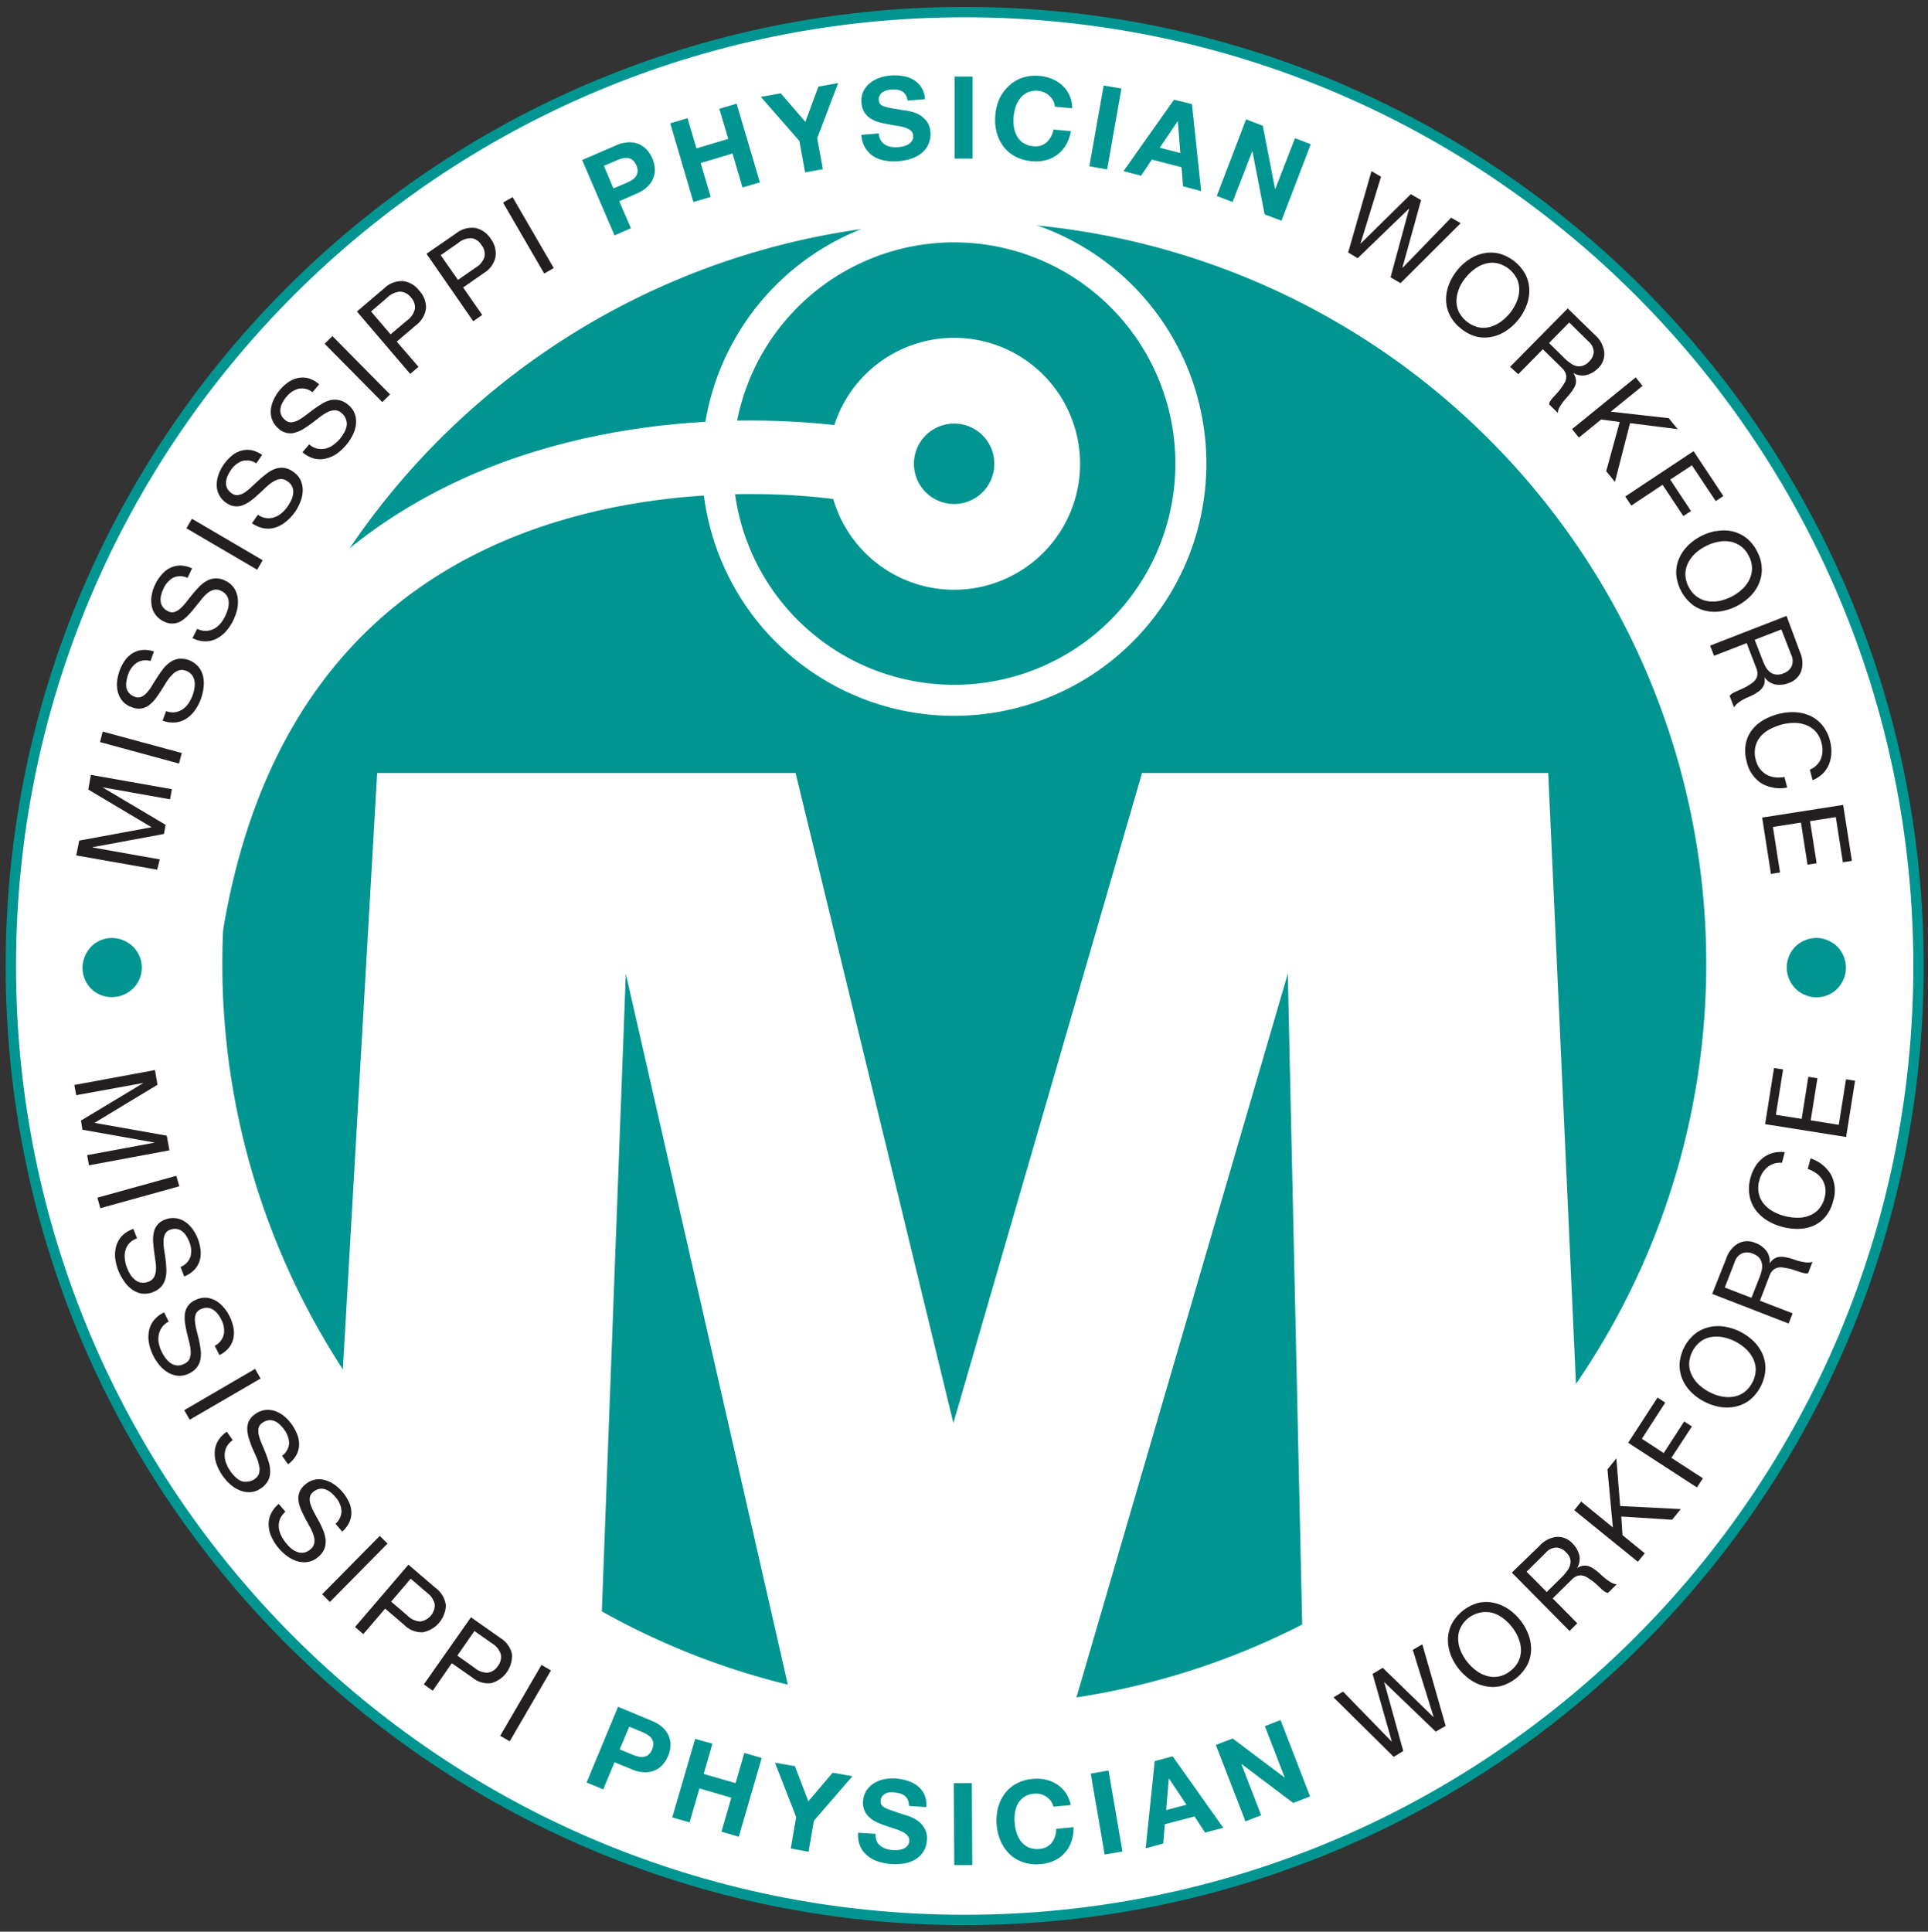 <svg id="Layer_1" data-name="Layer 1" xmlns="http://www.w3.org/2000/svg" viewBox="0 0 404.72 405.46"><rect x="0" y="0" width="404.72" height="405.46" fill="#333333" stroke="none"/><defs><style>.cls-1{fill:#fff;}.cls-2{fill:#009590;}.cls-3,.cls-4,.cls-5,.cls-6{fill:none;}.cls-3,.cls-4,.cls-5{stroke:#fff;}.cls-3{stroke-width:6.51px;}.cls-4{stroke-width:18px;}.cls-5{stroke-width:15.43px;}.cls-6{stroke:#009590;stroke-width:2.17px;}.cls-7{fill:#231f20;}</style></defs><title>Artboard 1</title><path class="cls-1" d="M202.5,403.47c110.58,0,200.23-89.65,200.23-200.23S313.08,3,202.5,3,2.27,92.65,2.27,203.24,91.92,403.47,202.5,403.47Z"/><path class="cls-2" d="M202.41,358.08A155.75,155.75,0,1,0,46.67,202.33,155.75,155.75,0,0,0,202.41,358.08Z"/><path class="cls-3" d="M200.29,147A49.69,49.69,0,1,0,150.6,97.35,49.68,49.68,0,0,0,200.29,147Z"/><path class="cls-4" d="M200.29,114.79a17.44,17.44,0,1,0-17.44-17.44,17.44,17.44,0,0,0,17.44,17.44Z"/><path class="cls-5" d="M177.67,97.35S38.8,73.51,36.54,225.06"/><polygon class="cls-1" points="79.17 162.26 167.01 162.26 200.13 298.7 239.73 162.26 325 162.26 331.53 306.08 273.93 367.1 270.33 204.38 222.81 367.1 168.45 367.1 131.37 204.38 125.25 367.1 70.89 306.26 79.17 162.26 79.17 162.26"/><path class="cls-6" d="M202.5,403c110.58,0,200.23-89.65,200.23-200.23S313.08,2.54,202.5,2.54,2.27,92.19,2.27,202.77,91.92,403,202.5,403Z"/><path class="cls-2" d="M21,208.8a6.08,6.08,0,0,1-3.23-3.33,6.23,6.23,0,0,1,.07-4.82,6.59,6.59,0,0,1,1.35-2,6.08,6.08,0,0,1,4.41-1.76,6.09,6.09,0,0,1,2.4.53,6.27,6.27,0,0,1,2,1.36,6.42,6.42,0,0,1,1.31,2,6.16,6.16,0,0,1,.45,2.42,6.1,6.1,0,0,1-.53,2.41,5.94,5.94,0,0,1-1.37,1.94,6.32,6.32,0,0,1-2,1.29,6.16,6.16,0,0,1-2.42.45A6.1,6.1,0,0,1,21,208.8Z"/><path class="cls-7" d="M16.63,176.44l15.19-2.8-13.29-7.91.55-3.08,17,3-.38,2.13-14.1-2.51v.05l13.16,7.81-.34,1.92-15,2.78v.05l14.11,2.51L33,182.55l-17-3Z"/><path class="cls-7" d="M21.55,153.56l16.61,4.5-.59,2.21L21,155.77Z"/><path class="cls-7" d="M28.64,139.16a4.78,4.78,0,0,0-1.76,2.48,6.27,6.27,0,0,0-.34,1.39,3.47,3.47,0,0,0,0,1.33,2.53,2.53,0,0,0,.56,1.12,2.8,2.8,0,0,0,1.22.78,1.8,1.8,0,0,0,1.37,0,3.51,3.51,0,0,0,1.18-.91,10,10,0,0,0,1.08-1.5c.35-.58.72-1.16,1.1-1.75s.78-1.16,1.2-1.71A6.85,6.85,0,0,1,35.71,139a4.09,4.09,0,0,1,1.74-.71,4.86,4.86,0,0,1,4.17,1.63,4.92,4.92,0,0,1,1,2,6.94,6.94,0,0,1,.12,2.33,10.53,10.53,0,0,1-.53,2.33,10.16,10.16,0,0,1-1.25,2.46,6.83,6.83,0,0,1-1.79,1.77,5.18,5.18,0,0,1-2.29.83,6.21,6.21,0,0,1-2.75-.37l.73-2a3.9,3.9,0,0,0,1.9.23,4,4,0,0,0,1.59-.62,4.62,4.62,0,0,0,1.23-1.26,7.47,7.47,0,0,0,.86-1.69,8.45,8.45,0,0,0,.38-1.52,4.39,4.39,0,0,0,0-1.49,2.84,2.84,0,0,0-.56-1.28,2.93,2.93,0,0,0-1.33-.88,2.16,2.16,0,0,0-1.52,0,3.36,3.36,0,0,0-1.27.88A9.1,9.1,0,0,0,35,143.06l-1.09,1.75c-.37.59-.76,1.16-1.17,1.72a7.47,7.47,0,0,1-1.34,1.4,3.55,3.55,0,0,1-3.63.55,4.53,4.53,0,0,1-2-1.26,4.6,4.6,0,0,1-1-1.85,6.34,6.34,0,0,1-.2-2.19,8.94,8.94,0,0,1,.49-2.27,9.22,9.22,0,0,1,1.11-2.22,5.7,5.7,0,0,1,1.6-1.54,4.83,4.83,0,0,1,2.05-.71,6,6,0,0,1,2.49.31l-.72,2A3.57,3.57,0,0,0,28.64,139.16Z"/><path class="cls-7" d="M36.33,121.27a4.9,4.9,0,0,0-2,2.27,6.75,6.75,0,0,0-.49,1.34,3.62,3.62,0,0,0-.11,1.33,2.42,2.42,0,0,0,.43,1.18,2.82,2.82,0,0,0,1.12.91,1.8,1.8,0,0,0,1.37.14,3.31,3.31,0,0,0,1.27-.77,10.63,10.63,0,0,0,1.25-1.37c.41-.53.84-1.07,1.28-1.61s.91-1.06,1.39-1.56a6.81,6.81,0,0,1,1.57-1.21,4,4,0,0,1,3.92,0,4.4,4.4,0,0,1,1.85,1.58,5.06,5.06,0,0,1,.73,2.12,6.85,6.85,0,0,1-.14,2.33,10.63,10.63,0,0,1-.8,2.26,10.32,10.32,0,0,1-1.52,2.3,6.75,6.75,0,0,1-2,1.55,5.17,5.17,0,0,1-2.37.56,5.94,5.94,0,0,1-2.68-.68l1-1.95a3.75,3.75,0,0,0,3.51,0,4.59,4.59,0,0,0,1.37-1.11,7.57,7.57,0,0,0,1-1.58,8.93,8.93,0,0,0,.56-1.47,4.5,4.5,0,0,0,.17-1.48,2.73,2.73,0,0,0-.41-1.33,2.8,2.8,0,0,0-1.22-1,2.16,2.16,0,0,0-1.51-.21,3.49,3.49,0,0,0-1.36.73,8.69,8.69,0,0,0-1.28,1.34l-1.29,1.61c-.43.55-.89,1.08-1.36,1.58a7.44,7.44,0,0,1-1.49,1.25,3.81,3.81,0,0,1-1.7.56,3.74,3.74,0,0,1-2-.44A4.44,4.44,0,0,1,31.82,127a6.05,6.05,0,0,1,.05-2.2,8.78,8.78,0,0,1,.74-2.2A8.94,8.94,0,0,1,34,120.54a5.68,5.68,0,0,1,1.76-1.36,4.91,4.91,0,0,1,2.12-.47,6.16,6.16,0,0,1,2.44.59l-.95,2A3.61,3.61,0,0,0,36.33,121.27Z"/><path class="cls-7" d="M40.29,108.89l14.85,8.7-1.15,2-14.86-8.7Z"/><path class="cls-7" d="M50.79,96.78a4.92,4.92,0,0,0-2.35,1.94,7.62,7.62,0,0,0-.69,1.25,3.91,3.91,0,0,0-.31,1.3,2.66,2.66,0,0,0,.25,1.23,2.88,2.88,0,0,0,1,1.07,1.79,1.79,0,0,0,1.33.34,3.5,3.5,0,0,0,1.38-.57,11.57,11.57,0,0,0,1.43-1.16c.49-.46,1-.93,1.51-1.4s1.06-.92,1.61-1.34a7,7,0,0,1,1.73-1,4.26,4.26,0,0,1,1.87-.24,4.34,4.34,0,0,1,2,.82,4.41,4.41,0,0,1,1.59,1.85,5.19,5.19,0,0,1,.41,2.2,6.93,6.93,0,0,1-.5,2.28,10.11,10.11,0,0,1-1.12,2.11,9.93,9.93,0,0,1-1.86,2,6.67,6.67,0,0,1-2.19,1.24,5.18,5.18,0,0,1-2.42.2,6.06,6.06,0,0,1-2.56-1.08l1.24-1.78a3.82,3.82,0,0,0,1.78.71,3.7,3.7,0,0,0,1.69-.18,4.46,4.46,0,0,0,1.52-.89,7.11,7.11,0,0,0,1.27-1.41,8.23,8.23,0,0,0,.77-1.36,4.43,4.43,0,0,0,.39-1.44A2.61,2.61,0,0,0,60.3,101a2.15,2.15,0,0,0-1.46-.44,3.49,3.49,0,0,0-1.46.52,9.5,9.5,0,0,0-1.47,1.13l-1.51,1.41c-.52.47-1,.92-1.58,1.35a7.11,7.11,0,0,1-1.67,1,3.69,3.69,0,0,1-1.76.31,3.77,3.77,0,0,1-1.89-.73,4.44,4.44,0,0,1-2-3.77,6.17,6.17,0,0,1,.38-2.17,8.81,8.81,0,0,1,1.06-2.07,9.59,9.59,0,0,1,1.66-1.84,5.55,5.55,0,0,1,1.94-1.07,4.8,4.8,0,0,1,2.17-.15,6.17,6.17,0,0,1,2.32,1l-1.23,1.78A3.64,3.64,0,0,0,50.79,96.78Z"/><path class="cls-7" d="M62.66,81.6a4.88,4.88,0,0,0-2.53,1.7,7.18,7.18,0,0,0-.81,1.17,3.73,3.73,0,0,0-.44,1.26A2.55,2.55,0,0,0,59,87a2.68,2.68,0,0,0,.86,1.16,1.83,1.83,0,0,0,1.29.48,3.64,3.64,0,0,0,1.43-.43,11,11,0,0,0,1.54-1c.53-.41,1.08-.83,1.64-1.24s1.15-.81,1.74-1.17A6.71,6.71,0,0,1,69.33,84a4.26,4.26,0,0,1,1.88,0,4.4,4.4,0,0,1,1.92,1,4.3,4.3,0,0,1,1.39,2,5.16,5.16,0,0,1,.19,2.24A7.21,7.21,0,0,1,74,91.4a11,11,0,0,1-1.33,2,10.16,10.16,0,0,1-2,1.85,6.77,6.77,0,0,1-2.3,1,5.13,5.13,0,0,1-2.43,0,6.09,6.09,0,0,1-2.44-1.33l1.41-1.65a3.84,3.84,0,0,0,1.7.89,3.9,3.9,0,0,0,1.7,0,4.76,4.76,0,0,0,1.61-.74,7.63,7.63,0,0,0,1.4-1.27,8.85,8.85,0,0,0,.89-1.28,4.4,4.4,0,0,0,.54-1.4A2.69,2.69,0,0,0,72.62,88a2.88,2.88,0,0,0-.92-1.3,2.18,2.18,0,0,0-1.41-.58,3.45,3.45,0,0,0-1.5.37,9.86,9.86,0,0,0-1.58,1l-1.64,1.25c-.56.42-1.13.82-1.71,1.19a7.19,7.19,0,0,1-1.76.83A3.56,3.56,0,0,1,58.52,90a4.62,4.62,0,0,1-1.38-1.87A4.68,4.68,0,0,1,56.86,86a6.44,6.44,0,0,1,.6-2.12,8.78,8.78,0,0,1,1.26-2,9.46,9.46,0,0,1,1.83-1.67,5.5,5.5,0,0,1,2.05-.87,4.84,4.84,0,0,1,2.17.07A6,6,0,0,1,67,80.67l-1.4,1.66A3.59,3.59,0,0,0,62.66,81.6Z"/><path class="cls-7" d="M69.78,70.55l12.1,12.24L80.25,84.4,68.15,72.16Z"/><path class="cls-7" d="M80.67,60.5A5.34,5.34,0,0,1,84.54,59a5,5,0,0,1,3.45,2,5.1,5.1,0,0,1,1.43,3.73,5.3,5.3,0,0,1-2.14,3.57l-4,3.41L87.85,77l-1.74,1.49L74.93,65.39Zm4.77,6.77a4.11,4.11,0,0,0,1.66-2.46,3.05,3.05,0,0,0-.85-2.39A3,3,0,0,0,84,61.22a4.28,4.28,0,0,0-2.7,1.24l-3.41,2.92,4.1,4.8Z"/><path class="cls-7" d="M95.72,49a5.37,5.37,0,0,1,4-1.16A5.06,5.06,0,0,1,103,50.1,5.13,5.13,0,0,1,104,54a5.25,5.25,0,0,1-2.47,3.34l-4.31,3,4,5.77-1.88,1.32L89.53,53.27Zm4.09,7.2a4.09,4.09,0,0,0,1.89-2.29,3,3,0,0,0-.62-2.45A2.92,2.92,0,0,0,99,50a4.22,4.22,0,0,0-2.81,1l-3.68,2.57,3.62,5.18Z"/><path class="cls-7" d="M107.6,41.38l8.64,14.89-2,1.15-8.64-14.89Z"/><path class="cls-2" d="M129.28,30.53a7.13,7.13,0,0,1,2.72-.66,5.24,5.24,0,0,1,2.18.41,4.84,4.84,0,0,1,1.65,1.21,6.66,6.66,0,0,1,1.11,1.75,6.59,6.59,0,0,1,.5,2,4.68,4.68,0,0,1-.25,2,5.05,5.05,0,0,1-1.2,1.87,7,7,0,0,1-2.34,1.52L130,42.24l2.44,5.67L129,49.41l-6.8-15.82Zm2.25,7.85a7.92,7.92,0,0,0,1.12-.59,2.73,2.73,0,0,0,.82-.76,2.06,2.06,0,0,0,.37-1,2.68,2.68,0,0,0-.27-1.33,2.87,2.87,0,0,0-.78-1.11,2,2,0,0,0-1-.42,2.93,2.93,0,0,0-1.13.07,8.4,8.4,0,0,0-1.19.41l-2.7,1.16,2,4.74Z"/><path class="cls-2" d="M144.33,24.81l1.87,6.33,6.68-2L151,22.83l3.63-1.07,4.88,16.52-3.64,1.07-2.1-7.13-6.68,2,2.1,7.12-3.63,1.07L140.7,25.88Z"/><path class="cls-2" d="M159.71,20.33l4.18-.75,5.17,6,2.73-7.4,4.15-.75L171.54,29l1.18,6.51-3.72.67-1.2-6.6Z"/><path class="cls-2" d="M184.9,29.47a2.64,2.64,0,0,0,.91.91,3.49,3.49,0,0,0,1.26.45,5.84,5.84,0,0,0,1.45.06,7.51,7.51,0,0,0,1.08-.17,3.72,3.72,0,0,0,1.05-.42,2.31,2.31,0,0,0,.79-.73,1.67,1.67,0,0,0,.25-1.09,1.54,1.54,0,0,0-.54-1.1,3.55,3.55,0,0,0-1.23-.62,11.24,11.24,0,0,0-1.67-.37q-.93-.13-1.89-.33a17.43,17.43,0,0,1-1.93-.43,6.41,6.41,0,0,1-1.7-.77,4.22,4.22,0,0,1-1.28-1.28,4.09,4.09,0,0,1-.61-2,4.5,4.5,0,0,1,.37-2.35,5,5,0,0,1,1.35-1.74,6.43,6.43,0,0,1,2-1.13,8.71,8.71,0,0,1,2.28-.5,10.77,10.77,0,0,1,2.61.08,6.56,6.56,0,0,1,2.28.79,5,5,0,0,1,1.67,1.6,5.26,5.26,0,0,1,.77,2.48l-3.65.31a3,3,0,0,0-.43-1.25,2.07,2.07,0,0,0-.8-.73,3.1,3.1,0,0,0-1.08-.33,6.9,6.9,0,0,0-1.29,0A4.71,4.71,0,0,0,186,19a2.53,2.53,0,0,0-.8.41,2.18,2.18,0,0,0-.56.65,1.61,1.61,0,0,0-.17.93,1.58,1.58,0,0,0,.26.8,1.8,1.8,0,0,0,.81.52,10,10,0,0,0,1.6.4l2.67.45c.32,0,.78.12,1.36.24a6.48,6.48,0,0,1,1.76.67,5.06,5.06,0,0,1,1.58,1.36,4.27,4.27,0,0,1,.8,2.31A5.18,5.18,0,0,1,195,30a4.78,4.78,0,0,1-1.22,1.85,6.56,6.56,0,0,1-2.14,1.33,11.55,11.55,0,0,1-5.83.54,7,7,0,0,1-2.45-.9A5.54,5.54,0,0,1,181.61,31a5.76,5.76,0,0,1-.8-2.7l3.65-.3A3.18,3.18,0,0,0,184.9,29.47Z"/><path class="cls-2" d="M204.16,16.07l0,17.22h-3.78l0-17.22Z"/><path class="cls-2" d="M221.11,21.17a4,4,0,0,0-.76-1A3.94,3.94,0,0,0,218,19.06a4.56,4.56,0,0,0-2.21.3,4.28,4.28,0,0,0-1.56,1.19,5.77,5.77,0,0,0-1,1.82,9.64,9.64,0,0,0-.45,2.16,9.35,9.35,0,0,0,.06,2.12,5.67,5.67,0,0,0,.64,1.91A4.07,4.07,0,0,0,214.8,30a4.47,4.47,0,0,0,2.11.69,3.5,3.5,0,0,0,2.8-.82,4.91,4.91,0,0,0,1.44-2.68l3.65.33a8.62,8.62,0,0,1-1,2.84A6.88,6.88,0,0,1,222,32.43a6.71,6.71,0,0,1-2.43,1.18,8.16,8.16,0,0,1-3,.22,8.73,8.73,0,0,1-3.48-1,7.52,7.52,0,0,1-2.48-2.12,8.49,8.49,0,0,1-1.41-3,10.41,10.41,0,0,1-.26-3.55,10.66,10.66,0,0,1,.89-3.51A8.63,8.63,0,0,1,211.81,18a7.46,7.46,0,0,1,2.82-1.69,8.86,8.86,0,0,1,3.61-.38,8.74,8.74,0,0,1,2.64.65A7.3,7.3,0,0,1,223,17.93,6.44,6.44,0,0,1,224.5,20a6.82,6.82,0,0,1,.58,2.72l-3.65-.33A3,3,0,0,0,221.11,21.17Z"/><path class="cls-2" d="M235.41,18.57l-3,17-3.73-.66,3-16.95Z"/><path class="cls-2" d="M250.2,21.84l1.94,18.27-3.81-1-.3-4-6.24-1.61-2.26,3.38-3.69-.95,10.6-15Zm-2.43,10.28-.52-6.66h-.05L243.45,31Z"/><path class="cls-2" d="M265.08,26.4l2.59,13.35,0,0L271.84,29l3.31,1.27L269,46.33,265.46,45l-2.57-13.32,0,0L258.73,42.4l-3.31-1.27,6.15-16.08Z"/><path class="cls-7" d="M291.9,58.22l3.92-14.47,0,0L285,54.2,283,53l4.9-17.08,2,1.18-4.32,14.07,0,0,10.57-10.41L298.31,42l-3.95,14.28,0,0,10.26-10.59,2,1.16L294,59.43Z"/><path class="cls-7" d="M308.33,54.5a8.48,8.48,0,0,1,3-1.3,7.52,7.52,0,0,1,3.27,0,9,9,0,0,1,5.64,4.44,7.69,7.69,0,0,1,.79,3.17,8.66,8.66,0,0,1-.56,3.23,11.17,11.17,0,0,1-1.69,3,11.34,11.34,0,0,1-2.51,2.34,8.48,8.48,0,0,1-3,1.3,7.48,7.48,0,0,1-3.26,0A8.47,8.47,0,0,1,306.73,69a8.28,8.28,0,0,1-2.36-2.8,7.32,7.32,0,0,1-.8-3.16,8.47,8.47,0,0,1,.56-3.23,11.3,11.3,0,0,1,4.2-5.32Zm-2,6a7,7,0,0,0-.58,2.45,5.42,5.42,0,0,0,.45,2.43,6.25,6.25,0,0,0,4.24,3.34,5.41,5.41,0,0,0,2.47-.13,7.06,7.06,0,0,0,2.24-1.13,9.89,9.89,0,0,0,3.18-4,7,7,0,0,0,.58-2.45,5.42,5.42,0,0,0-.45-2.43,6.25,6.25,0,0,0-4.24-3.34,5.41,5.41,0,0,0-2.47.13,7,7,0,0,0-2.24,1.13,10,10,0,0,0-1.86,1.81A9.58,9.58,0,0,0,306.3,60.48Z"/><path class="cls-7" d="M334.88,70.38A5.71,5.71,0,0,1,336.77,74a4.16,4.16,0,0,1-1.33,3.32A5.33,5.33,0,0,1,333,78.73a3.74,3.74,0,0,1-2.76-.45l0,0a3.28,3.28,0,0,1,.53,1.2,2.7,2.7,0,0,1,0,1.1,3.59,3.59,0,0,1-.45,1,10.21,10.21,0,0,1-.7,1q-.41.48-.84,1a10.75,10.75,0,0,0-.82,1,8.83,8.83,0,0,0-.64,1,3.13,3.13,0,0,0-.31,1.1l-1.82-1.8a1.46,1.46,0,0,1,.27-.74,7.2,7.2,0,0,1,.65-.81l.82-.9a7.64,7.64,0,0,0,.79-1,11.88,11.88,0,0,0,.67-1,2.74,2.74,0,0,0,.37-1,2.28,2.28,0,0,0-.11-1.06,3,3,0,0,0-.78-1.13l-4-3.93-5.16,5.24L317,77l12.09-12.26Zm-5.15,5.9a3.2,3.2,0,0,0,1.24.56,2.5,2.5,0,0,0,1.27-.06,3.25,3.25,0,0,0,1.31-.86,3.09,3.09,0,0,0,1-2,3,3,0,0,0-1.09-2.23l-4.05-4L325.17,72l3.4,3.35A8.62,8.62,0,0,0,329.73,76.28Z"/><path class="cls-7" d="M344.79,81l-6.66,5.41,12.17,1.37,1.87,2.3-10-1.26L339,101.15l-1.83-2.25L340,88.58l-3.89-.53-4.68,3.8L330,90.07l13.36-10.86Z"/><path class="cls-7" d="M361.76,104.12l-1.6,1.07-5-7.52-4.56,3,4.37,6.59-1.61,1.06L349,101.76l-6.57,4.36-1.26-1.91,14.34-9.51Z"/><path class="cls-7" d="M360.24,111.5a8.4,8.4,0,0,1,3.28,0,7.68,7.68,0,0,1,3,1.37,8.2,8.2,0,0,1,2.31,2.85,8.11,8.11,0,0,1,1,3.53,7.46,7.46,0,0,1-.59,3.21,8.46,8.46,0,0,1-1.84,2.71,11.34,11.34,0,0,1-6,3.12,8.55,8.55,0,0,1-3.27-.06,7.39,7.39,0,0,1-2.95-1.38,9.12,9.12,0,0,1-3.31-6.38,7.44,7.44,0,0,1,.58-3.2,8.57,8.57,0,0,1,1.84-2.71,11.23,11.23,0,0,1,6-3.11Zm-4.32,4.61a6.93,6.93,0,0,0-1.53,2,5.45,5.45,0,0,0-.6,2.39,5.71,5.71,0,0,0,.7,2.69,5.62,5.62,0,0,0,1.79,2.11,5.49,5.49,0,0,0,2.3.9,7.1,7.1,0,0,0,2.51-.1,10.2,10.2,0,0,0,2.44-.89,9.62,9.62,0,0,0,2.12-1.48,6.83,6.83,0,0,0,1.54-2,5.51,5.51,0,0,0,.59-2.39,5.65,5.65,0,0,0-.7-2.68,5.34,5.34,0,0,0-4.08-3,6.93,6.93,0,0,0-2.52.11,9.55,9.55,0,0,0-2.43.88A10,10,0,0,0,355.92,116.11Z"/><path class="cls-7" d="M377.84,136.86a5.66,5.66,0,0,1,.27,4,4.17,4.17,0,0,1-2.58,2.49,5.17,5.17,0,0,1-2.82.33,3.69,3.69,0,0,1-2.33-1.54l0,0a3.18,3.18,0,0,1,0,1.31,2.7,2.7,0,0,1-.49,1,4,4,0,0,1-.82.76q-.5.33-1,.63l-1.17.53a11.18,11.18,0,0,0-1.15.57,8.16,8.16,0,0,0-1,.69,2.87,2.87,0,0,0-.73.87l-.93-2.38a1.39,1.39,0,0,1,.56-.57,7.66,7.66,0,0,1,.91-.47l1.12-.49a8.76,8.76,0,0,0,1.14-.59c.36-.22.71-.43,1-.66a2.84,2.84,0,0,0,.76-.79,2.12,2.12,0,0,0,.33-1,3,3,0,0,0-.25-1.35l-2-5.21-6.85,2.66-.83-2.13,16.05-6.24Zm-7.11,3.27a3.44,3.44,0,0,0,.9,1,2.58,2.58,0,0,0,1.19.46,3.14,3.14,0,0,0,1.55-.25,3.06,3.06,0,0,0,1.71-1.44,3,3,0,0,0-.08-2.48l-2.06-5.3-5.6,2.17,1.73,4.45A8.7,8.7,0,0,0,370.73,140.13Z"/><path class="cls-7" d="M382.26,159.24a5.3,5.3,0,0,0,.11-3.26,5.59,5.59,0,0,0-1.21-2.41,5.18,5.18,0,0,0-2-1.36,6.64,6.64,0,0,0-2.42-.47,10.19,10.19,0,0,0-2.61.32,11.62,11.62,0,0,0-2.61,1,6.9,6.9,0,0,0-2,1.59,5.15,5.15,0,0,0-1.05,2.15,5.6,5.6,0,0,0,.1,2.71,5,5,0,0,0,.86,1.86,4.67,4.67,0,0,0,1.38,1.21,4.79,4.79,0,0,0,1.78.58,6.57,6.57,0,0,0,2-.07l.57,2.22a7.82,7.82,0,0,1-5.46-.92,7.28,7.28,0,0,1-3.05-4.59,8.27,8.27,0,0,1-.2-3.56,6.88,6.88,0,0,1,1.22-2.88,8.08,8.08,0,0,1,2.38-2.14,12.23,12.23,0,0,1,3.29-1.35,11.55,11.55,0,0,1,3.56-.37,8.65,8.65,0,0,1,3.17.79,7.33,7.33,0,0,1,2.52,2,8.28,8.28,0,0,1,1.56,3.22,8.74,8.74,0,0,1,.28,2.56,7,7,0,0,1-.49,2.35,6.11,6.11,0,0,1-1.3,1.95,6.56,6.56,0,0,1-2.15,1.4l-.57-2.22A4.27,4.27,0,0,0,382.26,159.24Z"/><path class="cls-7" d="M388.75,180.7l-1.9.29-1.48-9.48-5.41.85,1.38,8.84-1.91.29-1.38-8.83-5.88.92,1.49,9.55-1.91.3-1.84-11.82,17-2.66Z"/><path class="cls-2" d="M383.7,197.39a6.16,6.16,0,0,1,2,1.32,6.23,6.23,0,0,1,1.31,2,6.23,6.23,0,0,1,0,4.82,6.56,6.56,0,0,1-1.33,2,6.08,6.08,0,0,1-4.38,1.81,5.94,5.94,0,0,1-2.41-.5,6.25,6.25,0,0,1-2-1.34,6.56,6.56,0,0,1-1.33-2,6.2,6.2,0,0,1,0-4.83,6.05,6.05,0,0,1,1.34-2,6.51,6.51,0,0,1,2-1.31,6.15,6.15,0,0,1,2.42-.48A5.91,5.91,0,0,1,383.7,197.39Z"/><path class="cls-7" d="M33.06,227.69l-13.23,8L35,238.38l.57,3.08L18.68,244.6l-.39-2.13,14.08-2.61v-.05L17.3,237.13,17,235.21l13.1-7.89v0L16,229.88l-.4-2.14,16.93-3.13Z"/><path class="cls-7" d="M37.65,249l-16.59,4.6-.61-2.21L37,246.8Z"/><path class="cls-7" d="M40,263.73a4.93,4.93,0,0,0-.24-3,6.66,6.66,0,0,0-.64-1.28,3.58,3.58,0,0,0-.88-1,2.52,2.52,0,0,0-1.15-.49,2.89,2.89,0,0,0-1.44.18,1.8,1.8,0,0,0-1,.9,3.41,3.41,0,0,0-.32,1.45,11,11,0,0,0,.13,1.84c.11.67.2,1.35.29,2s.14,1.39.17,2.08a6.66,6.66,0,0,1-.2,2,4.23,4.23,0,0,1-.88,1.66,4.84,4.84,0,0,1-4.24,1.43,5,5,0,0,1-2-.92,6.86,6.86,0,0,1-1.59-1.71A10.48,10.48,0,0,1,24.17,264a6.91,6.91,0,0,1,.24-2.51,5.2,5.2,0,0,1,1.22-2.1A6.07,6.07,0,0,1,28,257.94l.76,2a4,4,0,0,0-1.6,1,3.78,3.78,0,0,0-.82,1.49,4.5,4.5,0,0,0-.14,1.77,7.45,7.45,0,0,0,.43,1.84,9.12,9.12,0,0,0,.68,1.41,4.52,4.52,0,0,0,1,1.15,2.73,2.73,0,0,0,1.24.61,2.88,2.88,0,0,0,1.58-.17,2.15,2.15,0,0,0,1.19-.95,3.33,3.33,0,0,0,.41-1.49,8.57,8.57,0,0,0-.09-1.86c-.09-.67-.19-1.35-.28-2s-.17-1.39-.21-2.07a7.2,7.2,0,0,1,.13-1.94A3.55,3.55,0,0,1,34.64,256a4.47,4.47,0,0,1,4.26.48,6.55,6.55,0,0,1,1.56,1.55,9,9,0,0,1,1.09,2.06,8.74,8.74,0,0,1,.56,2.41,5.4,5.4,0,0,1-.23,2.21,4.71,4.71,0,0,1-1.12,1.86,5.92,5.92,0,0,1-2.1,1.36l-.76-2A3.57,3.57,0,0,0,40,263.73Z"/><path class="cls-7" d="M47,280a4.91,4.91,0,0,0-.54-3,7.18,7.18,0,0,0-.75-1.21,3.93,3.93,0,0,0-1-.9,2.51,2.51,0,0,0-1.2-.39,3,3,0,0,0-1.41.33,1.86,1.86,0,0,0-1,1,3.34,3.34,0,0,0-.17,1.48,10.05,10.05,0,0,0,.31,1.82c.17.66.33,1.32.49,2s.28,1.37.37,2.06a6.5,6.5,0,0,1,0,2,4,4,0,0,1-.71,1.74,4.23,4.23,0,0,1-1.69,1.36,4.39,4.39,0,0,1-2.39.48,5,5,0,0,1-2.12-.72,6.88,6.88,0,0,1-1.75-1.54,10.15,10.15,0,0,1-1.29-2,9.69,9.69,0,0,1-.88-2.61,6.68,6.68,0,0,1,0-2.52,5.11,5.11,0,0,1,1-2.21,6,6,0,0,1,2.19-1.7l.95,1.94A3.87,3.87,0,0,0,34,278.6a3.82,3.82,0,0,0-.67,1.57,4.41,4.41,0,0,0,0,1.77,7.28,7.28,0,0,0,.61,1.79,8.85,8.85,0,0,0,.81,1.34,4.83,4.83,0,0,0,1.07,1.05,2.86,2.86,0,0,0,1.3.49,2.81,2.81,0,0,0,1.55-.34,2.17,2.17,0,0,0,1.1-1,3.57,3.57,0,0,0,.26-1.53,9.2,9.2,0,0,0-.27-1.84c-.16-.65-.32-1.32-.49-2s-.3-1.36-.41-2.05a7.5,7.5,0,0,1-.06-1.94,3.59,3.59,0,0,1,2.16-3,4.64,4.64,0,0,1,2.25-.52,4.76,4.76,0,0,1,2,.58,6.26,6.26,0,0,1,1.7,1.4,9,9,0,0,1,1.29,1.93,9.47,9.47,0,0,1,.8,2.35,5.52,5.52,0,0,1,0,2.22,4.67,4.67,0,0,1-.93,2,6.08,6.08,0,0,1-2,1.57l-1-1.95A3.59,3.59,0,0,0,47,280Z"/><path class="cls-7" d="M54.7,289.36,39.83,298l-1.16-2,14.88-8.67Z"/><path class="cls-7" d="M60.69,303a4.9,4.9,0,0,0-1-2.88,8,8,0,0,0-.93-1.08,4.06,4.06,0,0,0-1.11-.74,2.61,2.61,0,0,0-1.24-.19,2.86,2.86,0,0,0-1.34.55,1.77,1.77,0,0,0-.79,1.12,3.46,3.46,0,0,0,.06,1.49,10.1,10.1,0,0,0,.6,1.75c.26.62.53,1.26.79,1.91s.49,1.31.69,2a6.82,6.82,0,0,1,.3,2,4.17,4.17,0,0,1-.43,1.83,4.26,4.26,0,0,1-1.46,1.6,4.31,4.31,0,0,1-2.28.85,5.06,5.06,0,0,1-2.21-.38,7,7,0,0,1-2-1.25,10.3,10.3,0,0,1-1.59-1.79,10,10,0,0,1-1.28-2.44,6.69,6.69,0,0,1-.4-2.49,5,5,0,0,1,.65-2.34,6.11,6.11,0,0,1,1.89-2l1.25,1.78a3.91,3.91,0,0,0-1.29,1.42,3.87,3.87,0,0,0-.41,1.65,4.51,4.51,0,0,0,.31,1.74,7.49,7.49,0,0,0,.88,1.68,8.61,8.61,0,0,0,1,1.19,4.72,4.72,0,0,0,1.22.87A2.89,2.89,0,0,0,52,311a2.81,2.81,0,0,0,1.48-.57,2.19,2.19,0,0,0,.92-1.22,3.46,3.46,0,0,0,0-1.54,9.07,9.07,0,0,0-.56-1.78L53,304c-.27-.65-.51-1.3-.72-2a7,7,0,0,1-.37-1.91,3.94,3.94,0,0,1,.32-1.76,3.84,3.84,0,0,1,1.34-1.51,4.5,4.5,0,0,1,2.15-.86,4.67,4.67,0,0,1,2.1.25,6.7,6.7,0,0,1,1.9,1.11,9.39,9.39,0,0,1,2.72,3.91,5.47,5.47,0,0,1,.34,2.2,4.77,4.77,0,0,1-.62,2.08,6,6,0,0,1-1.69,1.85l-1.25-1.78A3.62,3.62,0,0,0,60.69,303Z"/><path class="cls-7" d="M71.68,317a4.82,4.82,0,0,0-1.27-2.76,6.94,6.94,0,0,0-1-1,3.82,3.82,0,0,0-1.17-.63,2.52,2.52,0,0,0-1.25-.07,2.77,2.77,0,0,0-1.29.67,1.8,1.8,0,0,0-.67,1.2,3.41,3.41,0,0,0,.2,1.47,10.68,10.68,0,0,0,.76,1.69c.32.59.65,1.19,1,1.82s.62,1.25.88,1.89a6.93,6.93,0,0,1,.48,1.92,4.26,4.26,0,0,1-.24,1.87,4.35,4.35,0,0,1-1.31,1.73,4.3,4.3,0,0,1-2.19,1.06,5,5,0,0,1-2.23-.16,6.83,6.83,0,0,1-2.08-1.06,10.48,10.48,0,0,1-1.76-1.62,10,10,0,0,1-1.5-2.32,6.65,6.65,0,0,1-.64-2.43,5.13,5.13,0,0,1,.42-2.4,6.17,6.17,0,0,1,1.69-2.19l1.41,1.64a4,4,0,0,0-1.14,1.54,3.9,3.9,0,0,0-.26,1.68,4.59,4.59,0,0,0,.48,1.71,7.31,7.31,0,0,0,1,1.58A8.27,8.27,0,0,0,61.09,325a4.71,4.71,0,0,0,1.29.75,2.71,2.71,0,0,0,1.38.15,2.81,2.81,0,0,0,1.42-.71,2.16,2.16,0,0,0,.8-1.3,3.45,3.45,0,0,0-.13-1.54,8.71,8.71,0,0,0-.72-1.71l-1-1.82c-.33-.62-.63-1.25-.91-1.88a7.54,7.54,0,0,1-.55-1.86,3.88,3.88,0,0,1,.16-1.79,3.75,3.75,0,0,1,1.19-1.63,4.45,4.45,0,0,1,2-1.06,4.55,4.55,0,0,1,2.11.05,6.45,6.45,0,0,1,2,.92,9.12,9.12,0,0,1,1.73,1.56,9.58,9.58,0,0,1,1.36,2.07,5.64,5.64,0,0,1,.54,2.15,4.86,4.86,0,0,1-.41,2.14,6.18,6.18,0,0,1-1.51,2l-1.41-1.65A3.56,3.56,0,0,0,71.68,317Z"/><path class="cls-7" d="M81.35,324l-12.1,12.25-1.63-1.61,12.1-12.25Z"/><path class="cls-7" d="M91.46,333.33a5.38,5.38,0,0,1,2.13,3.59,5.94,5.94,0,0,1-4.89,5.7,5.19,5.19,0,0,1-3.85-1.55l-4-3.42L76.27,343l-1.74-1.49,11.2-13.08Zm-5.95,5.77a4.11,4.11,0,0,0,2.69,1.25,3.52,3.52,0,0,0,3.07-3.58,4.24,4.24,0,0,0-1.65-2.47l-3.41-2.92-4.1,4.8Z"/><path class="cls-7" d="M105,343.79a5.32,5.32,0,0,1,2.46,3.36,5.94,5.94,0,0,1-4.32,6.14,5.22,5.22,0,0,1-4-1.18l-4.3-3-4,5.77-1.87-1.32,9.89-14.09Zm-5.37,6.3a4.09,4.09,0,0,0,2.79,1,3,3,0,0,0,2.1-1.41,3,3,0,0,0,.61-2.45,4.23,4.23,0,0,0-1.87-2.3l-3.67-2.58L96,347.51Z"/><path class="cls-7" d="M115.65,350.63,107,365.5l-2-1.15,8.67-14.88Z"/><path class="cls-2" d="M136.87,361.23a7.25,7.25,0,0,1,2.36,1.49,5.11,5.11,0,0,1,1.23,1.86,4.79,4.79,0,0,1,.28,2,6.56,6.56,0,0,1-.49,2,6.42,6.42,0,0,1-1.08,1.76,4.73,4.73,0,0,1-1.64,1.23,5,5,0,0,1-2.18.44,7.24,7.24,0,0,1-2.72-.62L129,369.9l-2.37,5.7-3.49-1.45,6.6-15.9Zm-4.06,7.09a9.18,9.18,0,0,0,1.19.39,3.08,3.08,0,0,0,1.12.06,2,2,0,0,0,1-.44,2.8,2.8,0,0,0,.77-1.12,2.75,2.75,0,0,0,.25-1.33,2,2,0,0,0-.38-1,3,3,0,0,0-.83-.75,9,9,0,0,0-1.12-.57l-2.72-1.13-2,4.77Z"/><path class="cls-2" d="M149.56,366l-1.84,6.35,6.69,1.94,1.84-6.34,3.64,1.05-4.81,16.54-3.63-1.06,2.07-7.13-6.69-1.95-2.07,7.13-3.64-1.05L145.93,365Z"/><path class="cls-2" d="M162.68,370l4.18.72,2.82,7.38,5.1-6,4.16.72-8.1,9.37-1.12,6.51L166,388l1.13-6.61Z"/><path class="cls-2" d="M184,386.41a2.64,2.64,0,0,0,.76,1,3.61,3.61,0,0,0,1.18.64,5.58,5.58,0,0,0,1.43.28,7.85,7.85,0,0,0,1.08,0,3.74,3.74,0,0,0,1.11-.25,2.38,2.38,0,0,0,.89-.6,1.69,1.69,0,0,0,.41-1.05,1.51,1.51,0,0,0-.37-1.16,3.41,3.41,0,0,0-1.11-.8,12.16,12.16,0,0,0-1.6-.62c-.6-.19-1.21-.39-1.82-.61a19.49,19.49,0,0,1-1.84-.72,6.64,6.64,0,0,1-1.57-1,4.22,4.22,0,0,1-1.07-1.46,4.27,4.27,0,0,1-.31-2,4.62,4.62,0,0,1,.73-2.26,5.13,5.13,0,0,1,1.59-1.52,6.57,6.57,0,0,1,2.14-.82,9.17,9.17,0,0,1,2.33-.15,10.65,10.65,0,0,1,2.56.48,6.35,6.35,0,0,1,2.14,1.13,4.9,4.9,0,0,1,1.41,1.83,5.35,5.35,0,0,1,.38,2.57l-3.65-.25a3.11,3.11,0,0,0-.24-1.3,2.09,2.09,0,0,0-.68-.84,3,3,0,0,0-1-.49,7.65,7.65,0,0,0-1.27-.21,4.14,4.14,0,0,0-.93,0,2.49,2.49,0,0,0-.85.27,2.08,2.08,0,0,0-.65.56,1.64,1.64,0,0,0-.31.9,1.5,1.5,0,0,0,.14.83,1.66,1.66,0,0,0,.71.63,10.1,10.1,0,0,0,1.53.64l2.57.86a13.31,13.31,0,0,1,1.3.44,6.48,6.48,0,0,1,1.65.92,5.36,5.36,0,0,1,1.35,1.58,4.27,4.27,0,0,1,.44,2.42,5.19,5.19,0,0,1-.6,2.15,5,5,0,0,1-1.48,1.65,6.54,6.54,0,0,1-2.32,1,11.57,11.57,0,0,1-5.85-.35,6.64,6.64,0,0,1-2.28-1.26,5.24,5.24,0,0,1-1.49-2,5.66,5.66,0,0,1-.39-2.78l3.66.25A3.18,3.18,0,0,0,184,386.41Z"/><path class="cls-2" d="M204,374.27l.1,17.22-3.78,0-.11-17.21Z"/><path class="cls-2" d="M220.57,378a3.86,3.86,0,0,0-2.13-1.4,4.07,4.07,0,0,0-1.35-.1,4.37,4.37,0,0,0-2.12.7,4,4,0,0,0-1.31,1.45,5.78,5.78,0,0,0-.63,2,9.59,9.59,0,0,0,0,2.21,9,9,0,0,0,.45,2.08,5.7,5.7,0,0,0,1,1.76A4.08,4.08,0,0,0,216,387.8a4.41,4.41,0,0,0,2.2.29,3.5,3.5,0,0,0,2.6-1.32,4.86,4.86,0,0,0,.92-2.89l3.65-.35a8.81,8.81,0,0,1-.46,3,6.84,6.84,0,0,1-3.55,4,8.54,8.54,0,0,1-2.86.75,8.65,8.65,0,0,1-3.6-.35,7.55,7.55,0,0,1-2.84-1.63,8.52,8.52,0,0,1-1.92-2.66,10.33,10.33,0,0,1-.91-3.44,10.81,10.81,0,0,1,.24-3.62,8.6,8.6,0,0,1,1.38-3,7.65,7.65,0,0,1,2.47-2.18,8.81,8.81,0,0,1,3.48-1,8.71,8.71,0,0,1,2.71.15,7.33,7.33,0,0,1,2.37,1,6.55,6.55,0,0,1,1.83,1.77,7.16,7.16,0,0,1,1.07,2.57l-3.65.34A3.1,3.1,0,0,0,220.57,378Z"/><path class="cls-2" d="M232.7,371.63l2.92,17-3.73.65-2.92-17Z"/><path class="cls-2" d="M246.16,368.66l10.62,15-3.81,1-2.23-3.38-6.23,1.64-.33,4.05-3.68,1,1.9-18.31Zm2.9,10.15-3.71-5.55h0l-.55,6.68Z"/><path class="cls-2" d="M258.76,364.92l10.87,8.17.05,0-4.17-10.77,3.3-1.28L275,377.08l-3.53,1.37-10.84-8.17-.05,0,4.16,10.75-3.3,1.28-6.22-16.05Z"/><path class="cls-7" d="M301.38,363.47l-10.81-10.39,0,0,4,14.46-2,1.23-12.64-12.5,2-1.2,10.26,10.55,0,0-4.06-14.27,2.13-1.28,10.63,10.33.05,0-4.37-14.09,2-1.17,4.9,17.13Z"/><path class="cls-7" d="M304.52,347.31a8.62,8.62,0,0,1-.57-3.22,7.51,7.51,0,0,1,.77-3.17,9.09,9.09,0,0,1,5.62-4.48,7.68,7.68,0,0,1,3.27,0,8.77,8.77,0,0,1,3,1.29,11.07,11.07,0,0,1,2.51,2.33,11.34,11.34,0,0,1,1.71,3,8.67,8.67,0,0,1,.57,3.23,7.44,7.44,0,0,1-.78,3.16,9.12,9.12,0,0,1-5.62,4.47,7.33,7.33,0,0,1-3.26,0,8.56,8.56,0,0,1-3-1.28,11.42,11.42,0,0,1-4.22-5.31Zm5.36,3.35a6.78,6.78,0,0,0,2.25,1.12,5.41,5.41,0,0,0,2.47.12,5.57,5.57,0,0,0,2.49-1.2,5.63,5.63,0,0,0,1.74-2.16,5.4,5.4,0,0,0,.43-2.43,6.85,6.85,0,0,0-.58-2.44,9.58,9.58,0,0,0-1.34-2.22,10.29,10.29,0,0,0-1.86-1.81,7,7,0,0,0-2.25-1.12,5.92,5.92,0,0,0-6.69,3.25,5.27,5.27,0,0,0-.44,2.43,6.85,6.85,0,0,0,.58,2.44,10,10,0,0,0,1.34,2.22A9.91,9.91,0,0,0,309.88,350.66Z"/><path class="cls-7" d="M323.2,324.44a5.68,5.68,0,0,1,3.58-1.85,4.18,4.18,0,0,1,3.31,1.38,5.18,5.18,0,0,1,1.42,2.45,3.63,3.63,0,0,1-.48,2.75l0,0a3.15,3.15,0,0,1,1.21-.51,2.54,2.54,0,0,1,1.1.05,3.71,3.71,0,0,1,1,.45c.33.22.66.45,1,.72s.63.56.95.86a12.52,12.52,0,0,0,1,.82,7.76,7.76,0,0,0,1,.65,2.7,2.7,0,0,0,1.09.33l-1.82,1.8a1.42,1.42,0,0,1-.74-.29,6.94,6.94,0,0,1-.8-.65l-.89-.83a7.7,7.7,0,0,0-1-.81,11.92,11.92,0,0,0-1-.68,2.7,2.7,0,0,0-1-.38,2.28,2.28,0,0,0-1.06.1,3,3,0,0,0-1.14.77l-4,3.93,5.16,5.23-1.62,1.61-12.11-12.25Zm5.83,5.22a3.26,3.26,0,0,0,.57-1.23,2.53,2.53,0,0,0,0-1.28,3.12,3.12,0,0,0-.85-1.31,3,3,0,0,0-2-1,3,3,0,0,0-2.24,1.06l-4.05,4,4.22,4.27,3.4-3.36A9.46,9.46,0,0,0,329,329.66Z"/><path class="cls-7" d="M331.91,315.18l6.66,5.43-1.14-12.19,1.87-2.3.8,10,12.73.64L351,319l-10.67-.68.26,3.91,4.67,3.81-1.45,1.78L330.47,317Z"/><path class="cls-7" d="M347.94,293.35l1.62,1.06L344.65,302l4.59,3,4.3-6.63,1.62,1.05L350.85,306l6.62,4.3-1.25,1.92-14.44-9.38Z"/><path class="cls-7" d="M355,292.2a8.3,8.3,0,0,1-1.84-2.71,7.52,7.52,0,0,1-.59-3.21,9,9,0,0,1,3.32-6.37,7.47,7.47,0,0,1,3-1.37,8.4,8.4,0,0,1,3.28-.05,11,11,0,0,1,3.24,1.1,11.21,11.21,0,0,1,2.77,2,8.74,8.74,0,0,1,1.84,2.71,7.51,7.51,0,0,1,.57,3.21,9.12,9.12,0,0,1-3.31,6.38,7.61,7.61,0,0,1-3,1.37,8.75,8.75,0,0,1-3.27.05,11.08,11.08,0,0,1-3.25-1.11A10.91,10.91,0,0,1,355,292.2Zm6.25.88a7.12,7.12,0,0,0,2.51.11,5.53,5.53,0,0,0,2.31-.9,6.23,6.23,0,0,0,2.49-4.79,5.45,5.45,0,0,0-.59-2.4,7.11,7.11,0,0,0-1.53-2,9.83,9.83,0,0,0-2.13-1.49,10,10,0,0,0-2.43-.88,6.88,6.88,0,0,0-2.51-.11,5.23,5.23,0,0,0-2.3.9,6.23,6.23,0,0,0-2.49,4.79,5.32,5.32,0,0,0,.59,2.4,6.76,6.76,0,0,0,1.53,2,9.72,9.72,0,0,0,2.12,1.48A10,10,0,0,0,361.2,293.08Z"/><path class="cls-7" d="M362.38,264.14a5.66,5.66,0,0,1,2.51-3.15,4.16,4.16,0,0,1,3.59-.1,5.2,5.2,0,0,1,2.3,1.65,3.72,3.72,0,0,1,.69,2.71l0,0a3.09,3.09,0,0,1,.89-1,2.64,2.64,0,0,1,1-.41,3.57,3.57,0,0,1,1.13,0q.58.09,1.2.24c.4.12.81.25,1.22.4a11.27,11.27,0,0,0,1.23.34,7.53,7.53,0,0,0,1.21.18,3,3,0,0,0,1.13-.15l-.92,2.39a1.47,1.47,0,0,1-.79,0,8,8,0,0,1-1-.27l-1.15-.39a7.11,7.11,0,0,0-1.24-.33q-.63-.14-1.2-.21a3,3,0,0,0-1.09.07,2.39,2.39,0,0,0-.93.52,3.09,3.09,0,0,0-.72,1.17l-2,5.22,6.86,2.65-.83,2.14-16.05-6.22Zm7.46,2.37a3.25,3.25,0,0,0,0-1.35,2.69,2.69,0,0,0-.56-1.15,3.28,3.28,0,0,0-1.31-.86,3.12,3.12,0,0,0-2.24-.09,2.92,2.92,0,0,0-1.61,1.89l-2.06,5.3,5.6,2.17L369.4,268A8.63,8.63,0,0,0,369.84,266.51Z"/><path class="cls-7" d="M371,245a5.3,5.3,0,0,0-1.69,2.79,5.57,5.57,0,0,0-.11,2.7,5.22,5.22,0,0,0,1,2.14,6.67,6.67,0,0,0,1.89,1.59,10,10,0,0,0,2.43,1,10.93,10.93,0,0,0,2.78.38,6.4,6.4,0,0,0,2.48-.43,5.1,5.1,0,0,0,2-1.36,5.66,5.66,0,0,0,1.24-2.42,5.17,5.17,0,0,0,.15-2,4.47,4.47,0,0,0-.61-1.73,4.72,4.72,0,0,0-1.27-1.37,6.58,6.58,0,0,0-1.81-.93l.59-2.21a7.78,7.78,0,0,1,4.32,3.46,7.26,7.26,0,0,1,.42,5.49,8.3,8.3,0,0,1-1.56,3.21,6.7,6.7,0,0,1-2.46,1.92,8.16,8.16,0,0,1-3.13.71,12.12,12.12,0,0,1-3.53-.42,11.55,11.55,0,0,1-3.28-1.42,8.56,8.56,0,0,1-2.39-2.24,7.13,7.13,0,0,1-1.22-3,8.33,8.33,0,0,1,.2-3.58,8.89,8.89,0,0,1,1-2.38,6.84,6.84,0,0,1,1.57-1.8,5.84,5.84,0,0,1,2.09-1.07,6.48,6.48,0,0,1,2.55-.18l-.58,2.22A4.26,4.26,0,0,0,371,245Z"/><path class="cls-7" d="M372.4,224.18l1.9.3L372.79,234l5.41.86,1.4-8.84,1.91.31-1.41,8.83,5.89.94,1.52-9.55,1.9.3-1.88,11.81-17-2.7Z"/></svg>